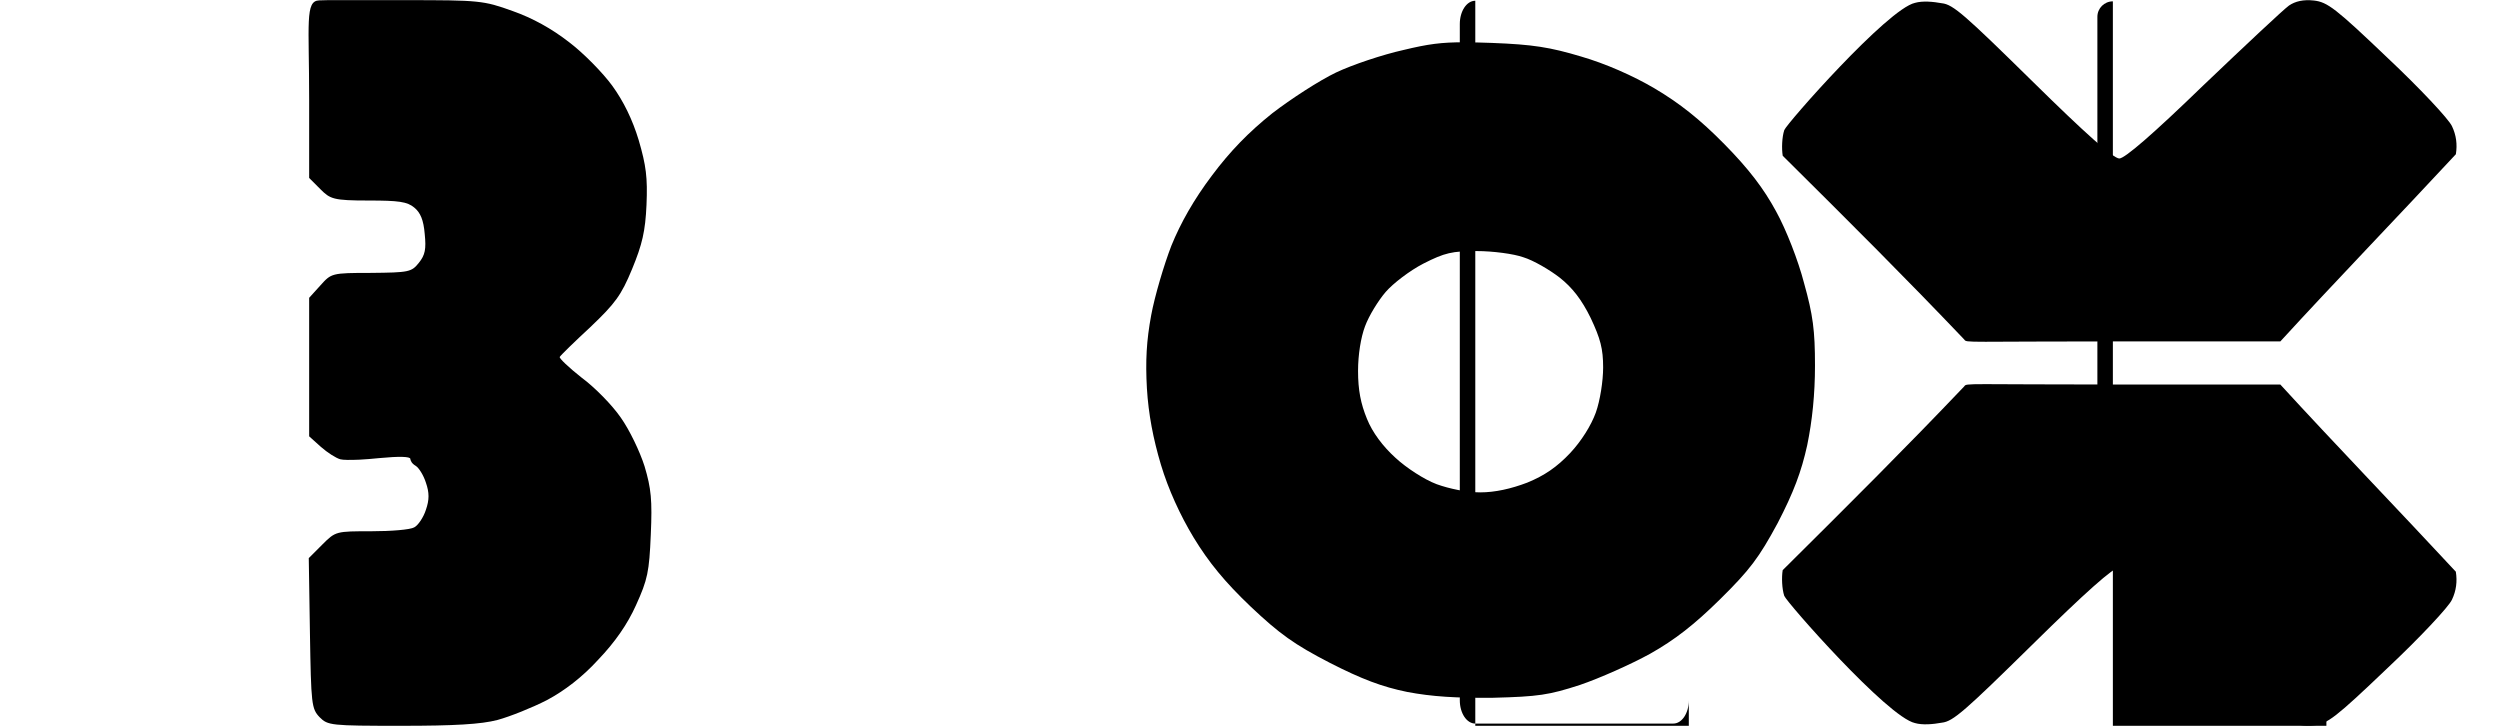 <?xml version="1.0" encoding="UTF-8" standalone="no"?>
<svg
   version="1.1"
   width="62"
   height="18"
   viewBox="0 0 621.739 186.535"
   preserveAspectRatio="xMidYMid"
   id="svg21"
   sodipodi:docname="blox-logo-dark.svg"
   inkscape:version="1.3.2 (091e20e, 2023-11-25)"
   xmlns:inkscape="http://www.inkscape.org/namespaces/inkscape"
   xmlns:sodipodi="http://sodipodi.sourceforge.net/DTD/sodipodi-0.dtd"
   xmlns="http://www.w3.org/2000/svg"
   xmlns:svg="http://www.w3.org/2000/svg">
  <sodipodi:namedview
     id="namedview1"
     pagecolor="#000000"
     bordercolor="#666666"
     borderopacity="1.0"
     inkscape:showpageshadow="2"
     inkscape:pageopacity="0.0"
     inkscape:pagecheckerboard="0"
     inkscape:deskcolor="#d1d1d1"
     inkscape:zoom="10.806486"
     inkscape:cx="30.352143"
     inkscape:cy="12.353692"
     inkscape:window-width="1440"
     inkscape:window-height="900"
     inkscape:window-x="0"
     inkscape:window-y="0"
     inkscape:window-maximized="0"
     inkscape:current-layer="svg" />
  <defs
     id="defs21" />
  <g
     id="svg"
     fill="#000000"
     stroke="none"
     stroke-linecap="round"
     transform="matrix(0.1,0,0,0.1,-19.366,-14.501)"
     style="display:inline">
    <path
       d="m 1014.362,1326.355 c 15,-1 33,-2 50,-4 52,-5 80,-4 80,2 0,2 1,4 2,6 2,5 7,9 12,12 8,5 20,24 26,43 9,26 9,44 0,70 -6,19 -20,40 -30,45 -10,6 -60,10 -110,10 -91,0 -92,0 -126,34 l -35,35 3,193 c 3,183 4,194 25,216 21,21 28,22 210,22 137,0 205,-4 247,-15 33,-9 90,-32 127,-51 45,-24 91,-59 132,-104 43,-45 75,-91 97,-140 30,-66 34,-86 38,-181 4,-89 1,-119 -16,-176 -12,-38 -39,-94 -61,-125 -22,-32 -67,-78 -101,-103 -33,-26 -58,-50 -56,-53 2,-4 38,-39 79,-77 63,-60 79,-81 107,-149 26,-63 34,-97 37,-165 3,-70 -1,-101 -20,-166 -16,-53 -39,-100 -68,-140 -24,-33 -74,-84 -111,-112 -45,-35 -94,-62 -145,-80 -75,-27 -85,-28 -276,-28 h -199 l -22.11,0.602 c -36.864,1.004 -25.89,58.398 -25.89,255.398 v 201 l 29,29 c 25.166,25.166 33,29 124,29 77,0 99,3 117,18 16,13 24,32 27,68 4,39 1,54 -15,74 -19,24 -26,25 -123,26 -102,0 -102,1 -130,32 l -29,32 v 178 178 l 30,27 c 17,15 39,29 50,32 7,2 26,2 50,1 z"
       fill="#000002"
       id="path6"
       style="fill:#000000;fill-opacity:1" />
    <path
       id="path1"
       style="display:inline;fill:#000000;fill-opacity:1"
       d="M 3853.704 253.697 C 3793.704 253.51 3759.698 258.33 3697.448 273.33 C 3643.448 285.33 3565.381 311.42 3523.381 331.42 C 3481.381 351.42 3407.435 399.265 3359.435 436.265 C 3299.435 484.265 3251.394 533.366 3204.394 596.366 C 3158.394 657.366 3124.358 717.302 3100.359 776.302 C 3081.359 825.302 3057.341 906.429 3048.341 955.429 C 3036.341 1020.429 3033.411 1072.259 3037.411 1143.259 C 3041.411 1209.259 3053.439 1272.388 3073.439 1339.388 C 3092.439 1402.388 3122.436 1468.409 3157.436 1526.409 C 3196.436 1590.409 3237.369 1640.309 3303.369 1703.309 C 3378.369 1774.309 3416.392 1801.433 3507.392 1848.432 C 3589.392 1890.432 3642.354 1910.322 3706.354 1923.322 C 3769.354 1935.322 3832.378 1939.3 3927.378 1938.3 C 4043.378 1935.3 4070.427 1931.308 4150.427 1905.308 C 4200.427 1888.308 4281.363 1852.359 4330.363 1825.359 C 4394.363 1789.359 4444.3 1750.295 4510.3 1685.295 C 4587.3 1609.295 4610.459 1578.369 4658.459 1489.369 C 4699.459 1410.369 4719.36 1357.395 4734.36 1289.395 C 4747.36 1226.395 4754.398 1158.36 4754.398 1084.36 C 4754.398 994.36 4749.264 954.444 4726.264 872.444 C 4711.264 814.444 4680.411 735.257 4654.411 688.257 C 4622.411 629.257 4584.432 579.404 4521.432 515.404 C 4458.432 451.405 4406.305 410.305 4342.305 372.305 C 4286.305 339.305 4215.463 308.332 4153.463 290.332 C 4073.463 266.332 4029.342 259.316 3924.342 255.316 C 3896.592 254.316 3873.704 253.76 3853.704 253.697 z M 3885.076 790.268 C 3926.076 790.268 3980.101 797.258 4005.101 806.258 C 4031.101 814.258 4072.004 838.276 4098.004 858.276 C 4131.004 884.276 4154.954 915.311 4177.954 962.311 C 4202.954 1015.311 4209.933 1041.42 4209.933 1089.42 C 4209.933 1124.42 4202.11 1174.397 4191.11 1205.397 C 4179.11 1238.397 4154.126 1278.433 4125.126 1309.433 C 4091.126 1345.432 4059.019 1367.334 4015.019 1385.334 C 3973.019 1401.334 3931.982 1410.432 3893.982 1410.432 C 3859.982 1410.432 3815.053 1401.382 3782.053 1389.382 C 3750.053 1377.382 3703.994 1347.374 3675.994 1321.374 C 3643.994 1292.374 3616.926 1256.387 3602.926 1221.387 C 3586.926 1182.387 3580.054 1147.326 3580.054 1098.326 C 3580.054 1057.326 3587.068 1012.361 3598.068 983.361 C 3608.068 956.361 3632.098 917.315 3651.098 895.315 C 3670.098 873.315 3713.049 840.45 3748.049 822.45 C 3803.049 794.45 3822.076 790.268 3885.076 790.268 z " />
    <path
       d="m 5011.404,2003.313 c 19.362,5.583 46.544,3.102 69,-1 29,-3 60,-31 231,-199 138,-136 210,-200 225,-200 14,0 86,62 216,188 108,103 206,195 220,205 16,11 37,16 64,13 35,-4 56,-20 189,-147 83,-78 158,-158 166,-176 11,-23 14,-47 10,-72 -137.895,-148.649 -316.139,-333.606 -451,-481 h -397 c -414.551,0 -409.266,-4.311 -415.29,4.556 -150.744,158.307 -290.655,297.786 -466.71,472.444 -3,18 -2,48 4,66 5.559,15.982 265.405,311.495 336,327 z"
       fill="#000002"
       id="path13"
       style="display:inline;fill:#000000;fill-opacity:1" />
    <path
       style="display:inline;fill:#000000;fill-rule:evenodd;stroke-width:7.5;paint-order:stroke fill markers;fill-opacity:1"
       id="rect21"
       width="588.554"
       height="1236.816"
       x="3647.898"
       y="4188.116"
       d="m 3687.703,4188.116 h 508.943 c 22.052,0 39.806,17.753 39.806,39.806 V 5385.127 c 0,22.052 -17.753,39.806 -39.806,39.806 h -508.943 c -22.052,0 -39.806,-17.753 -39.806,-39.806 V 4227.922 c 0,-22.052 17.753,-39.806 39.806,-39.806 z"
       ry="39.806"
       transform="translate(-1815.638,-4039.645)" />
    <path
       style="display:inline;fill:#000000;fill-rule:evenodd;stroke-width:7.5;paint-order:stroke fill markers;fill-opacity:1"
       id="rect21-4"
       width="588.554"
       height="1236.816"
       x="3647.898"
       y="4188.116"
       d="m 3687.703,4188.116 h 508.943 c 22.052,0 39.806,17.753 39.806,39.806 V 5385.127 c 0,22.052 -17.753,39.806 -39.806,39.806 h -508.943 c -22.052,0 -39.806,-17.753 -39.806,-39.806 V 4227.922 c 0,-22.052 17.753,-39.806 39.806,-39.806 z"
       ry="39.806"
       transform="matrix(1,0,0,1.502,-3454.237,-6143.632)" />
    <path
       style="display:inline;fill:#000000;fill-rule:evenodd;stroke-width:7.5;paint-order:stroke fill markers;fill-opacity:1"
       id="rect21-7"
       width="1219.725"
       height="541.007"
       x="3647.898"
       y="4188.116"
       d="m 3687.703,4188.116 h 1140.114 c 22.052,0 39.806,17.753 39.806,39.806 v 461.396 c 0,22.052 -17.753,39.806 -39.806,39.806 h -1140.114 c -22.052,0 -39.806,-17.753 -39.806,-39.806 v -461.396 c 0,-22.052 17.753,-39.806 39.806,-39.806 z"
       ry="39.806"
       transform="translate(-1815.151,-2719.877)" />
    <path
       d="m 5011.49,152.342 c 19.362,-5.583 46.544,-3.102 69,1 29,3 60,31 231,199 138,136 210,200 225,200 14,0 86,-62 216,-188 108,-103 206,-195 220,-205 16,-11 37,-16 64,-13 35,4 56,20 189,147 83,78 158,158 166,176 11,23 14,47 10,72 -137.895,148.649 -316.139,333.606 -451,481 h -397 c -414.551,0 -409.266,4.311 -415.29,-4.556 -150.744,-158.307 -290.655,-297.786 -466.71,-472.444 -3,-18 -2,-48 4,-66 5.559,-15.982 265.405,-311.495 336,-327 z"
       fill="#000002"
       id="path13-2"
       style="display:inline;fill:#000000;fill-opacity:1" />
  </g>
</svg>
